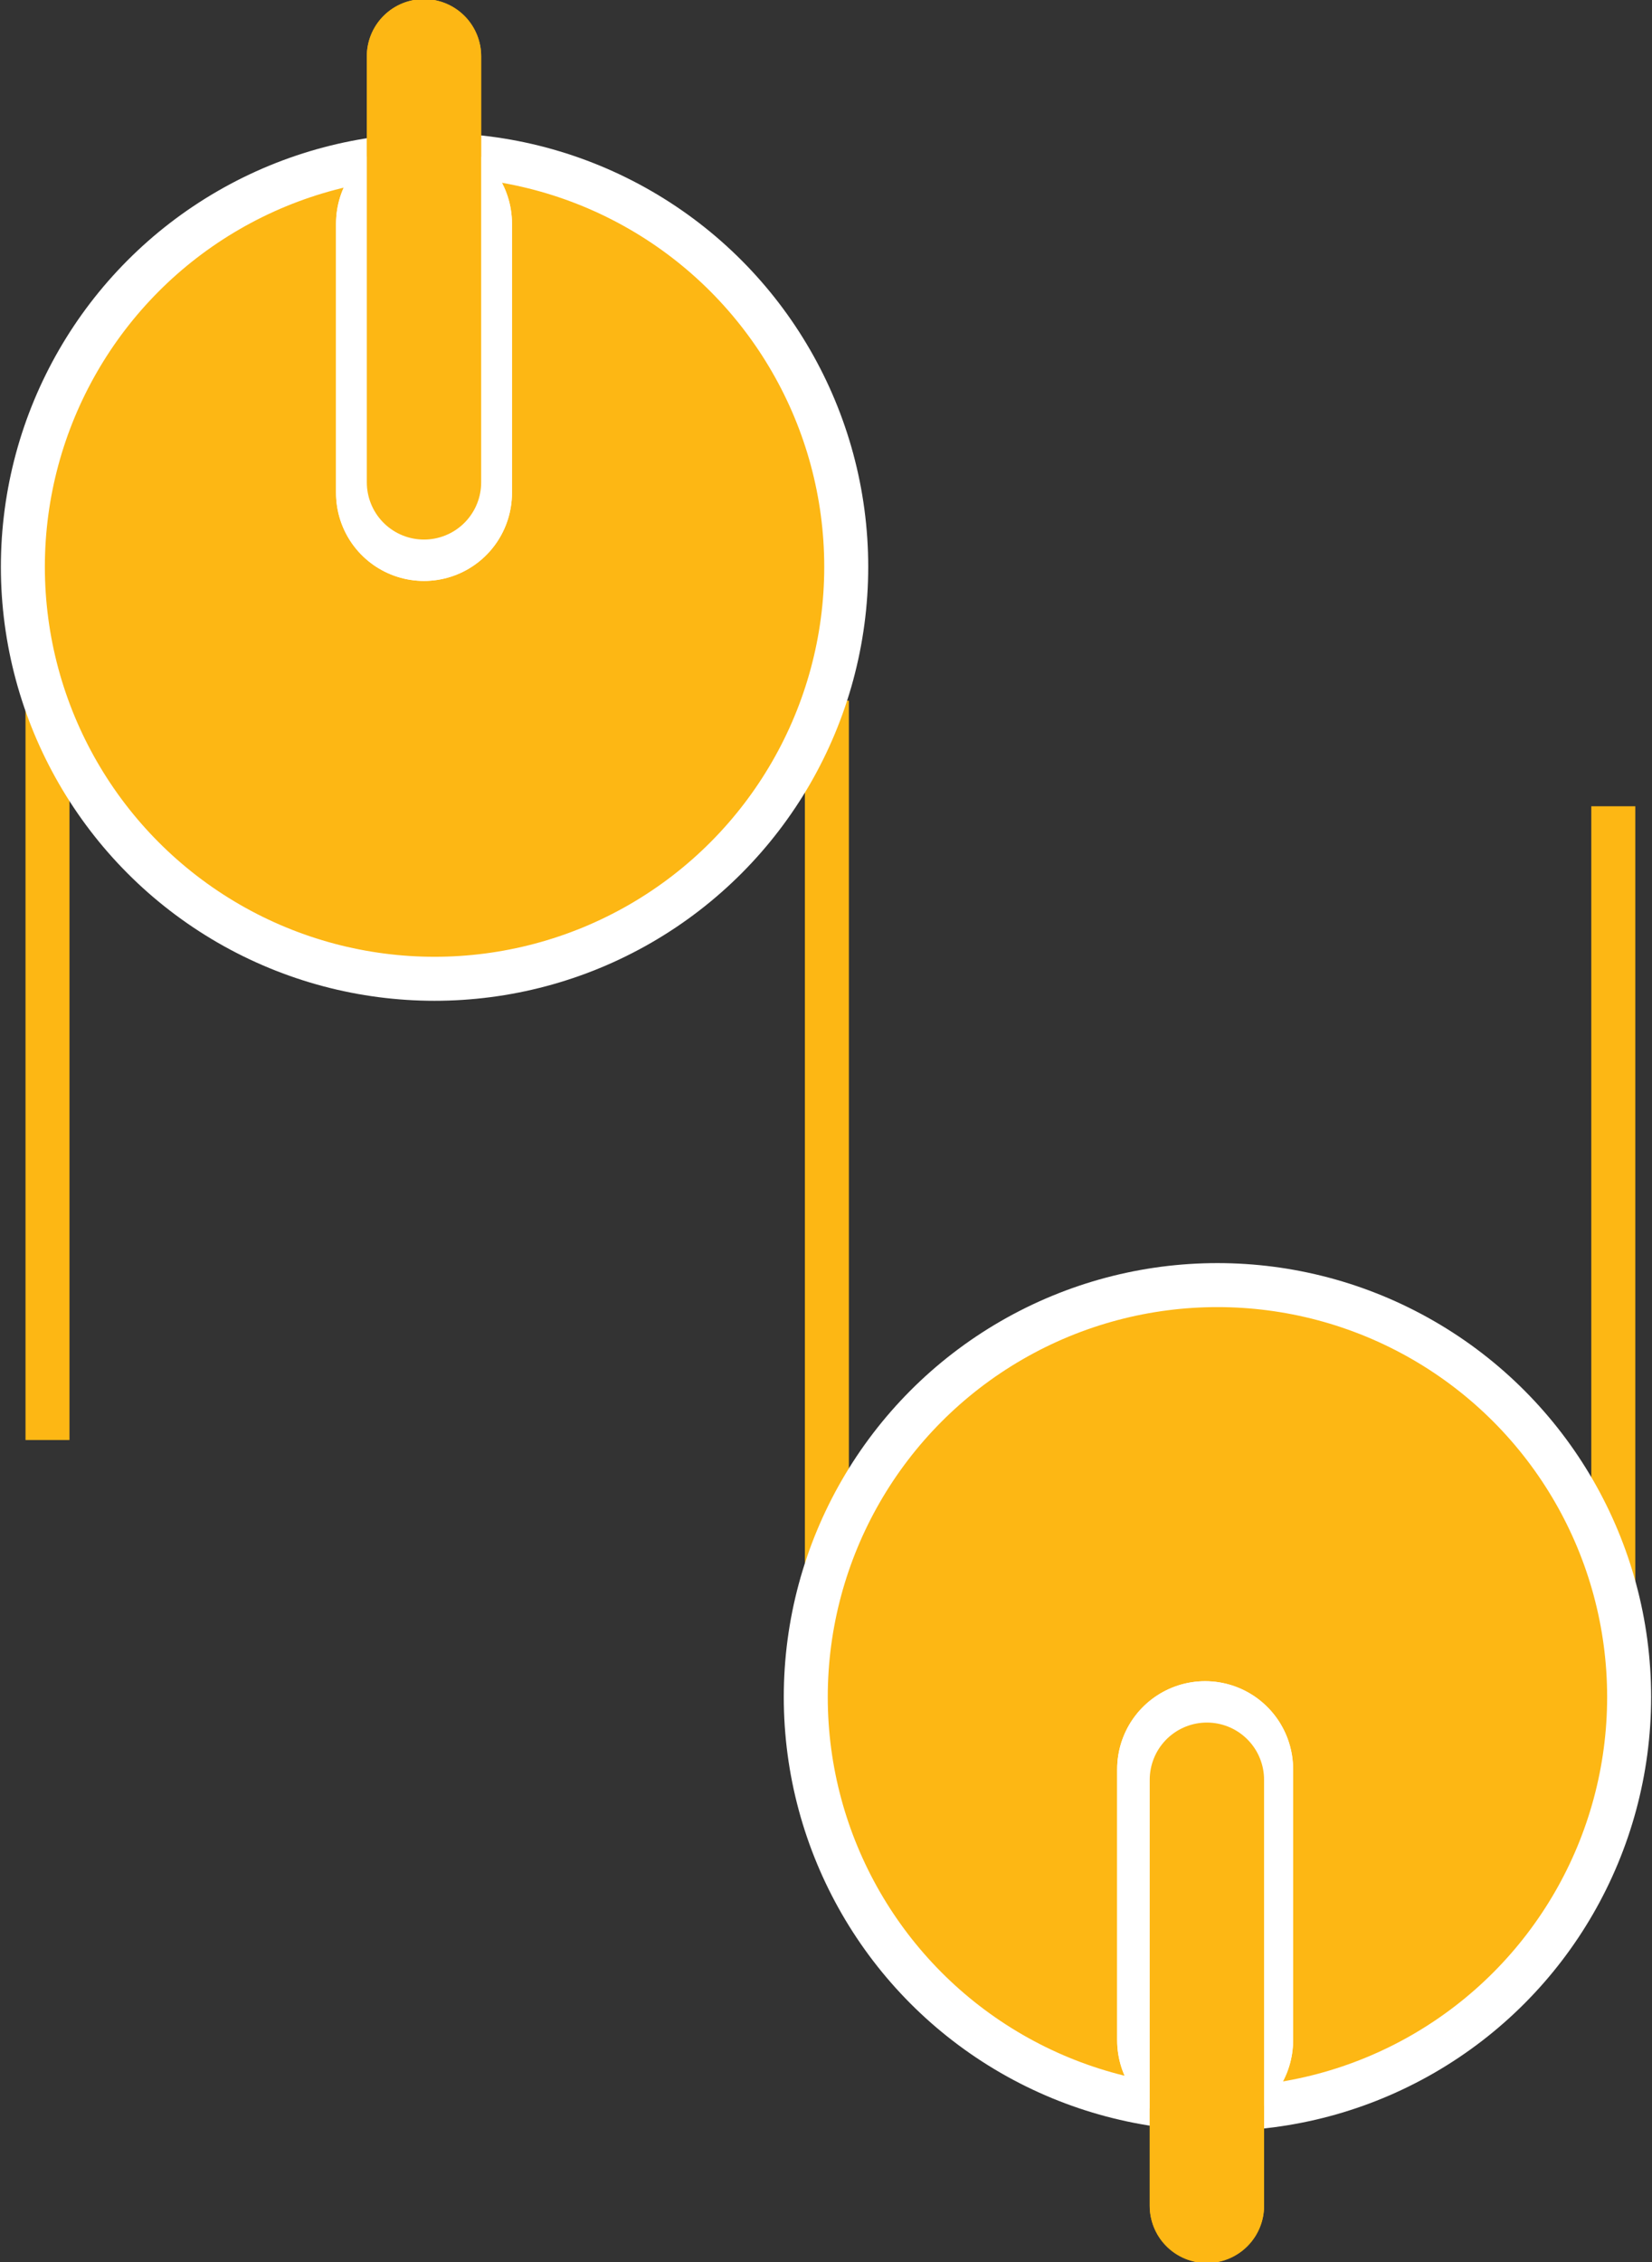 <svg id="Yel_Square" xmlns="http://www.w3.org/2000/svg" viewBox="0 0 9.39 12.85"><rect x="0" y="0" width="9.39" height="12.85" fill="#333333" stroke="none"/><defs><style>.cls-1{fill:#fff;}.cls-1,.cls-7{stroke:#fdb714;}.cls-1,.cls-2,.cls-3,.cls-4,.cls-5,.cls-6,.cls-7{stroke-miterlimit:10;}.cls-1,.cls-2{stroke-width:0.25px;}.cls-2{fill:#fdb714;}.cls-2,.cls-3,.cls-6{stroke:#fff;}.cls-3,.cls-4,.cls-5,.cls-6,.cls-7{fill:none;stroke-linecap:round;}.cls-4,.cls-5{stroke:#ff931e;}.cls-4{stroke-width:2px;}.cls-6{stroke-width:0.5px;}.cls-7{stroke-width:0.65px;}</style></defs><title>03-(14-14)_Yeld_ICON_(Square)-290318_Reverse &amp;amp; Transp_svg</title><g id="icon-1_for_CIRCLE" data-name="icon-1 for CIRCLE"><line class="cls-1" x1="0.27" y1="3.95" x2="0.27" y2="8.18"/><line class="cls-1" x1="4.7" y1="3.98" x2="4.7" y2="10.32"/><line class="cls-1" x1="9.17" y1="4.58" x2="9.17" y2="10.29"/></g><circle class="cls-2" cx="2.47" cy="3.22" r="2.34"/><line class="cls-3" x1="2.41" y1="1.27" x2="2.41" y2="2.8"/><path class="cls-4" d="M4.66,3" transform="translate(-2.25 -0.68)"/><path class="cls-4" d="M4.66.58" transform="translate(-2.25 -0.68)"/><path class="cls-4" d="M4.66,3" transform="translate(-2.25 -0.68)"/><path class="cls-4" d="M4.66.58" transform="translate(-2.25 -0.68)"/><path class="cls-5" d="M4.66,3.64" transform="translate(-2.25 -0.68)"/><path class="cls-5" d="M4.66,1.22" transform="translate(-2.25 -0.68)"/><path class="cls-6" d="M4.66,3.69" transform="translate(-2.25 -0.68)"/><path class="cls-6" d="M4.66,1.28" transform="translate(-2.25 -0.68)"/><line class="cls-7" x1="2.41" y1="0.32" x2="2.41" y2="2.74"/><line class="cls-3" x1="2.41" y1="1.27" x2="2.41" y2="2.8"/><path class="cls-4" d="M4.66,3" transform="translate(-2.25 -0.68)"/><path class="cls-4" d="M4.66.58" transform="translate(-2.25 -0.68)"/><path class="cls-4" d="M4.66,3" transform="translate(-2.25 -0.68)"/><path class="cls-4" d="M4.66.58" transform="translate(-2.25 -0.68)"/><path class="cls-5" d="M4.66,3.64" transform="translate(-2.25 -0.68)"/><path class="cls-5" d="M4.66,1.22" transform="translate(-2.25 -0.68)"/><path class="cls-6" d="M4.66,3.69" transform="translate(-2.25 -0.68)"/><path class="cls-6" d="M4.66,1.28" transform="translate(-2.25 -0.68)"/><line class="cls-7" x1="2.41" y1="0.32" x2="2.41" y2="2.74"/><circle class="cls-2" cx="6.92" cy="9.64" r="2.34"/><line class="cls-3" x1="6.85" y1="11.59" x2="6.85" y2="10.05"/><path class="cls-4" d="M9.11,11.21" transform="translate(-2.25 -0.68)"/><path class="cls-4" d="M9.11,13.63" transform="translate(-2.25 -0.68)"/><path class="cls-4" d="M9.11,11.21" transform="translate(-2.25 -0.68)"/><path class="cls-4" d="M9.11,13.63" transform="translate(-2.25 -0.68)"/><path class="cls-5" d="M9.11,10.57" transform="translate(-2.25 -0.68)"/><path class="cls-5" d="M9.11,13" transform="translate(-2.25 -0.68)"/><path class="cls-6" d="M9.11,10.52" transform="translate(-2.25 -0.68)"/><path class="cls-6" d="M9.11,12.94" transform="translate(-2.25 -0.68)"/><line class="cls-7" x1="6.86" y1="12.53" x2="6.86" y2="10.11"/><line class="cls-3" x1="6.85" y1="11.59" x2="6.85" y2="10.05"/><path class="cls-4" d="M9.11,11.21" transform="translate(-2.25 -0.68)"/><path class="cls-4" d="M9.11,13.63" transform="translate(-2.25 -0.68)"/><path class="cls-4" d="M9.11,11.21" transform="translate(-2.25 -0.68)"/><path class="cls-4" d="M9.11,13.63" transform="translate(-2.25 -0.68)"/><path class="cls-5" d="M9.11,10.57" transform="translate(-2.25 -0.68)"/><path class="cls-5" d="M9.11,13" transform="translate(-2.25 -0.68)"/><path class="cls-6" d="M9.11,10.52" transform="translate(-2.25 -0.68)"/><path class="cls-6" d="M9.11,12.94" transform="translate(-2.25 -0.68)"/><line class="cls-7" x1="6.86" y1="12.53" x2="6.86" y2="10.11"/></svg>